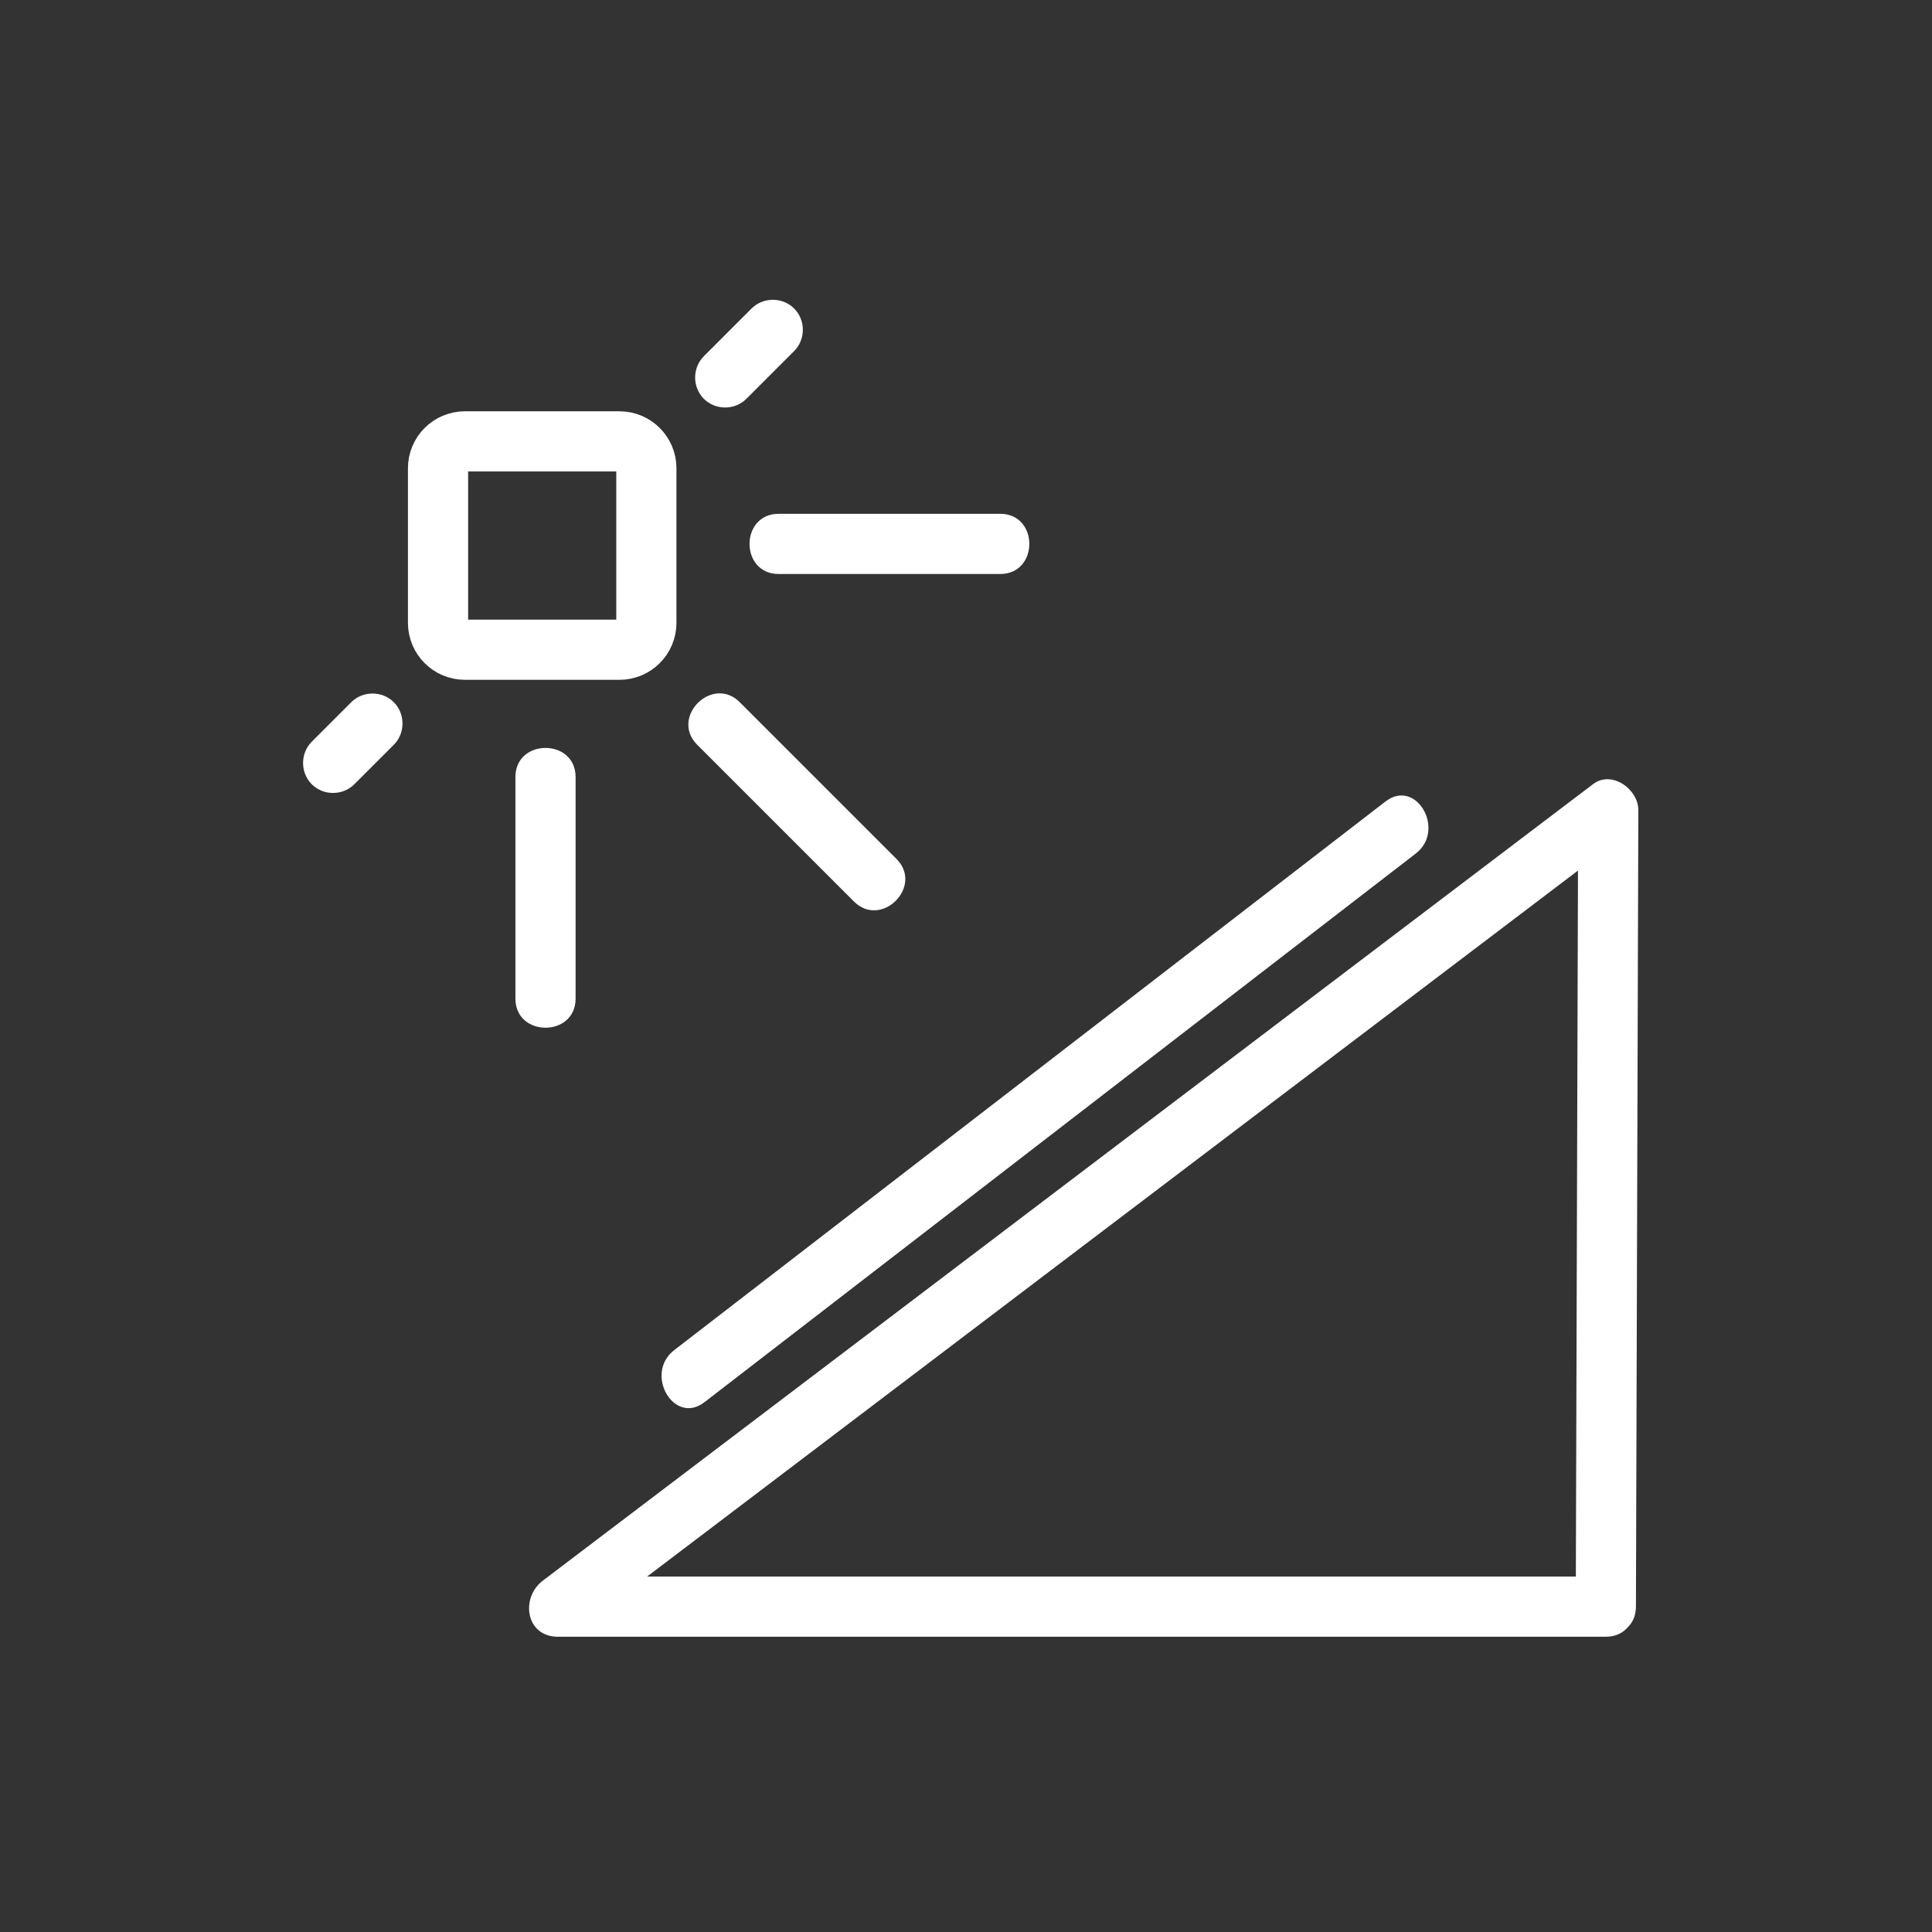 <svg xmlns="http://www.w3.org/2000/svg" viewBox="20 20 321 321">
<rect x="20" y="20" width="321" height="321" fill="#333333" stroke="none"/>
<g fill="#fff">
<path d="m291.809,286.943c.133-44.114 .267-88.229 .399-132.344 .011-3.45-4.397-6.688-7.523-4.317-38.352,29.086-76.703,58.173-115.055,87.26-19.815,15.028-39.63,30.056-59.445,45.084-3.729,2.828-2.879,9.317 2.523,9.317 49.822,0 99.645,0 149.467,0 8.211,0 16.423,0 24.634,0 6.448,0 6.448-10 0-10-49.822,0-99.645,0-149.466,0-8.211,0-16.423,0-24.634,0 .841,3.105 1.683,6.212 2.523,9.317 38.352-29.087 76.703-58.173 115.056-87.26 19.814-15.028 39.63-30.056 59.444-45.084-2.508-1.439-5.016-2.878-7.523-4.317-.133,44.114-.267,88.229-.399,132.344-.021,6.45 9.979,6.448 9.999,0z"/>
<path d="m250.195,153.168c-38.135,29.415-76.271,58.83-114.405,88.245-1.26,.972-2.52,1.943-3.779,2.915-5.029,3.879-.06,12.573 5.047,8.635 38.135-29.415 76.271-58.83 114.405-88.245 1.26-.972 2.52-1.943 3.779-2.915 5.029-3.879 .06-12.574-5.047-8.635z"/>
</g>
<path fill="none" stroke="#fff" stroke-width="10" d="m92.778,123.484c0,2.466 2,4.466 4.466,4.466h25.682c2.467,0 4.466-2 4.466-4.466v-25.682c0-2.467-2-4.466-4.466-4.466h-25.682c-2.467,0-4.466,2-4.466,4.466v25.682z"/>
<g fill="#fff">
<path d="m144.874,71.256c-2.644,2.645-5.289,5.289-7.933,7.933-1.926,1.926-1.926,5.145 0,7.071s5.145,1.926 7.071,0c2.644-2.645 5.289-5.289 7.933-7.933 1.926-1.926 1.926-5.145 0-7.071s-5.145-1.926-7.071,0z"/>
<path d="m186.184,105.369c-12.271,0-24.542,0-36.813,0-6.449,0-6.449,10 0,10 12.271,0 24.542,0 36.813,0 6.448,0 6.448-10 0-10z"/>
<path d="m78.869,150.304c2.187-2.187 4.373-4.373 6.56-6.56 1.926-1.926 1.926-5.145 0-7.071s-5.145-1.926-7.071,0c-2.187,2.187-4.373,4.373-6.56,6.56-1.926,1.926-1.926,5.145 0,7.071s5.145,1.926 7.071,0z"/>
<path d="m115.635,185.917c0-12.271 0-24.542 0-36.813 0-6.449-10-6.449-10,0 0,12.271 0,24.542 0,36.813 0,6.448 10,6.448 10,0z"/>
<path d="m168.943,162.705c-8.677-8.677-17.354-17.354-26.031-26.031-4.564-4.563-11.635,2.507-7.071,7.071 8.677,8.677 17.354,17.354 26.031,26.031 4.564,4.564 11.635-2.507 7.071-7.071z"/>
</g>
</svg>
